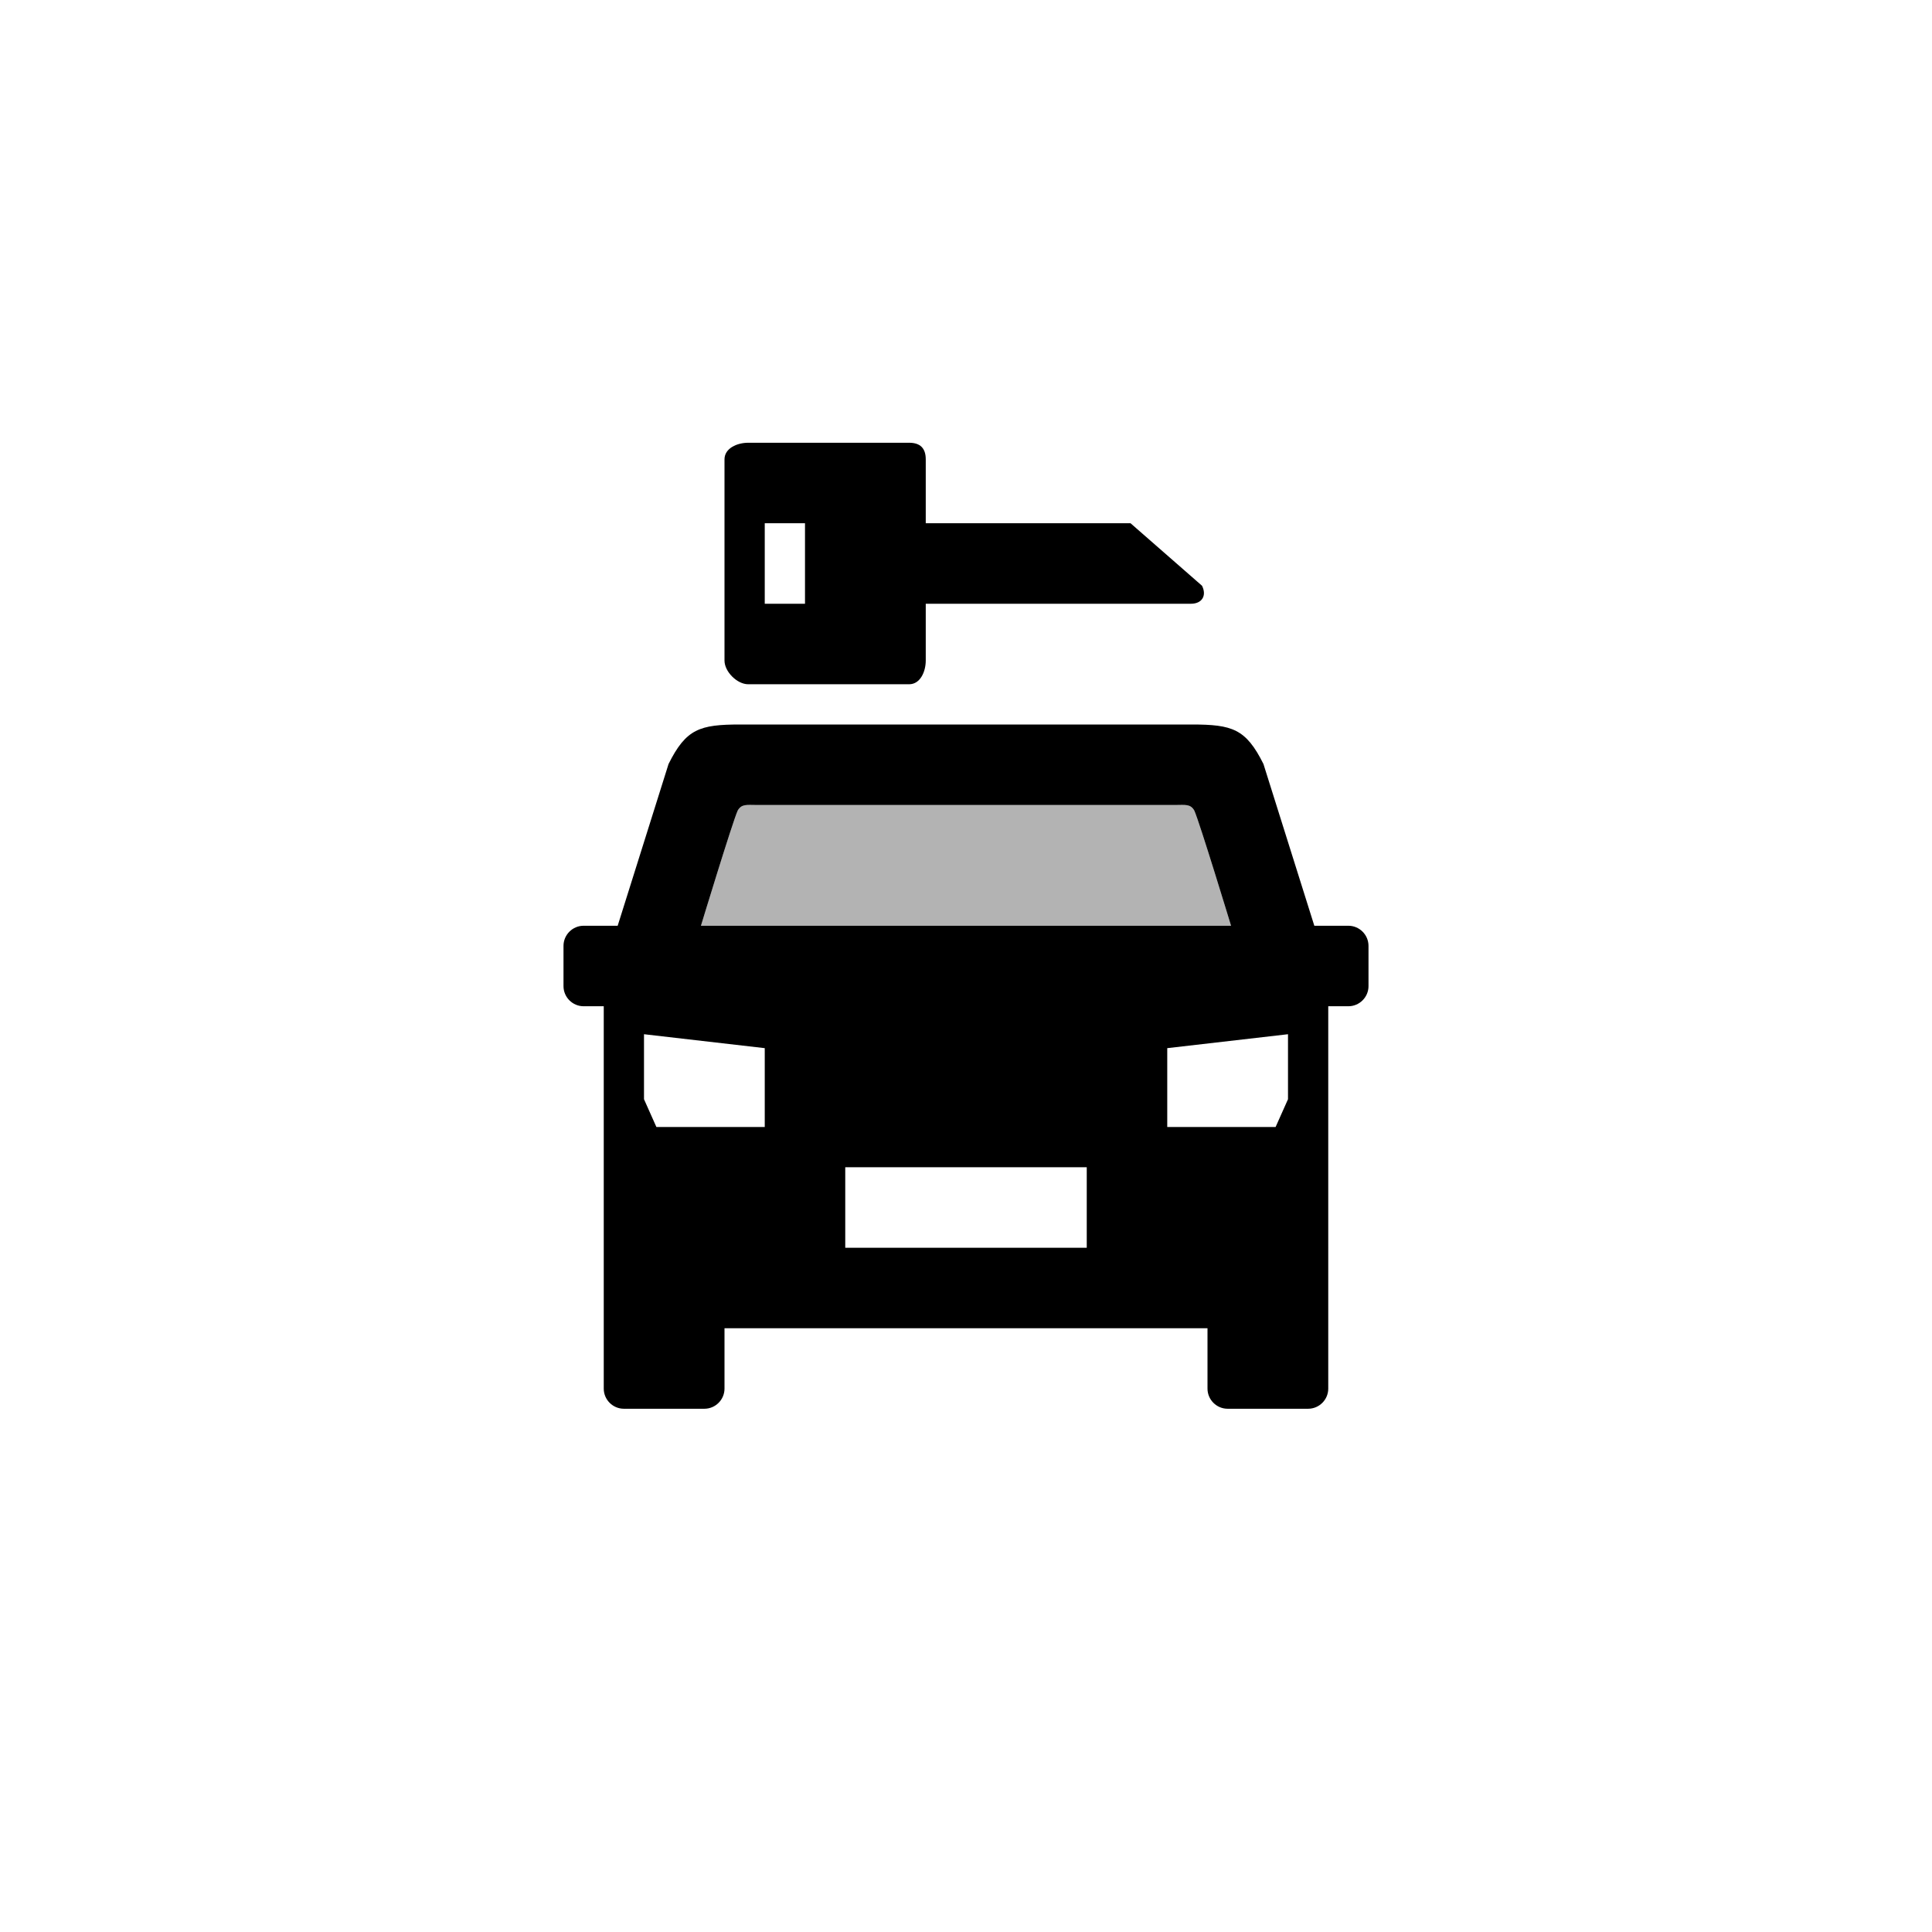 <?xml version="1.0" encoding="utf-8"?>
<!-- Generator: Adobe Illustrator 19.1.0, SVG Export Plug-In . SVG Version: 6.00 Build 0)  -->
<svg version="1.1" id="Layer_1" xmlns="http://www.w3.org/2000/svg" xmlns:xlink="http://www.w3.org/1999/xlink" x="0px" y="0px"
	 viewBox="0 0 48 48" style="enable-background:new 0 0 48 48;" xml:space="preserve">
<g id="car-rental_2_">
	<path d="M18.588,17h4C22.863,17,23,16.687,23,16.412V15h6.588c0.275,0,0.399-0.201,0.276-0.447L28.088,13H23v-1.588
		C23,11.137,22.863,11,22.588,11h-4C18.313,11,18,11.137,18,11.412v5C18,16.687,18.313,17,18.588,17z M19,13h1v2h-1V13z M33.5,23
		h-0.846l-1.264-4.019C30.954,18.108,30.618,18,29.608,18H18.392c-1.01,0-1.346,0.108-1.782,0.981L15.346,23H14.5
		c-0.275,0-0.5,0.225-0.5,0.5v1c0,0.275,0.225,0.5,0.5,0.5H15v9.5c0,0.275,0.225,0.5,0.5,0.5h2c0.275,0,0.5-0.225,0.5-0.5V33h12v1.5
		c0,0.275,0.225,0.5,0.5,0.5h2c0.275,0,0.5-0.225,0.5-0.5V25h0.5c0.275,0,0.5-0.225,0.5-0.5v-1C34,23.225,33.775,23,33.5,23z
		 M18.328,20.138C18.425,19.969,18.555,20,18.796,20h10.409c0.24,0,0.371-0.031,0.467,0.138C29.801,20.421,30.585,23,30.585,23
		h-13.17C17.415,23,18.199,20.421,18.328,20.138z M19,28h-2.692L16,27.31v-1.615l3,0.346V28z M27,31h-6v-2h6V31z M29,26.041l3-0.346
		v1.615L31.692,28H29V26.041z"/>
	<g style="opacity:0.3;">
		<path d="M18.328,20.138C18.425,19.969,18.555,20,18.796,20h10.409c0.24,0,0.371-0.031,0.467,0.138
			C29.801,20.421,30.585,23,30.585,23h-13.17C17.415,23,18.199,20.421,18.328,20.138z"/>
	</g>
</g>
</svg>
